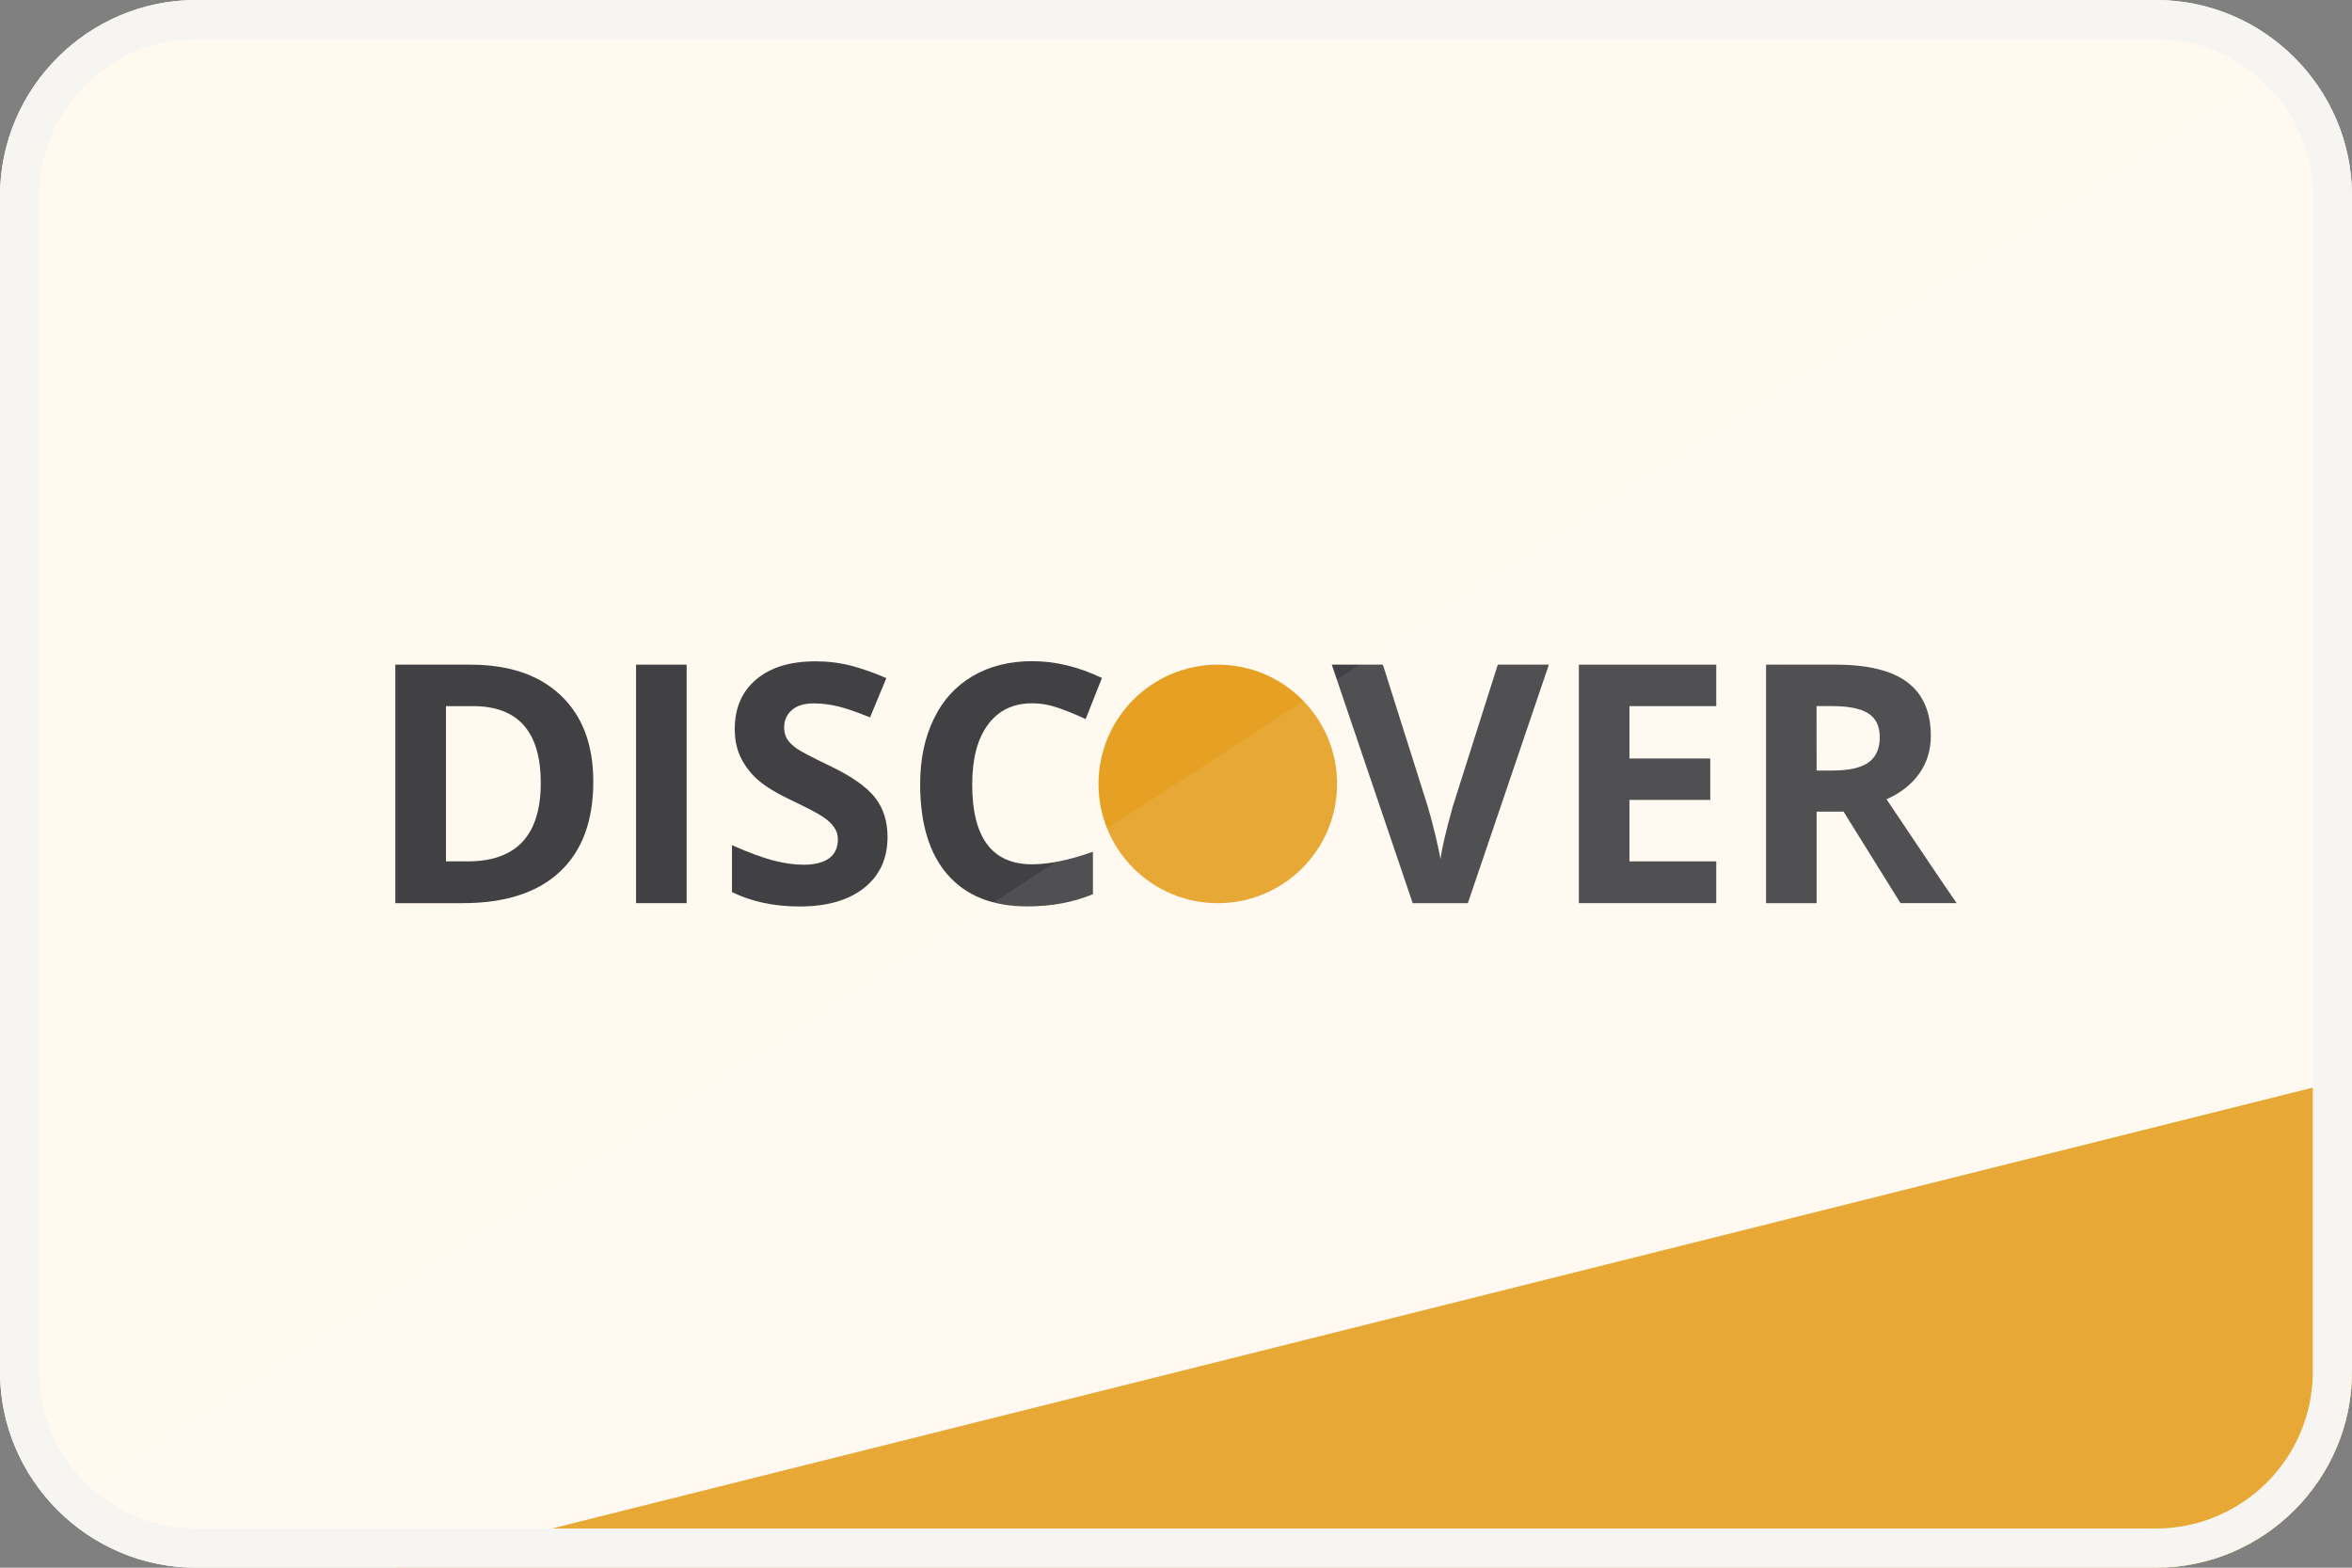 <?xml version="1.0" encoding="utf-8"?>
<!-- Generator: Adobe Illustrator 17.1.0, SVG Export Plug-In . SVG Version: 6.00 Build 0)  -->
<!DOCTYPE svg PUBLIC "-//W3C//DTD SVG 1.1//EN" "http://www.w3.org/Graphics/SVG/1.1/DTD/svg11.dtd">
<svg version="1.1" id="Layer_1" xmlns="http://www.w3.org/2000/svg" xmlns:xlink="http://www.w3.org/1999/xlink" x="0px" y="0px"
	 viewBox="0 0 60 40" enable-background="new 0 0 60 40" xml:space="preserve">
<rect x="0" y="0" width="60" height="40" fill="#808080" stroke="none"/>
<g>
	<path fill="#FFF9F0" d="M60,35c0,2.75-2.25,5-5,5H5c-2.75,0-5-2.25-5-5V5c0-2.75,2.25-5,5-5h50c2.75,0,5,2.25,5,5V35z"/>
	<g>
		<path fill="#414042" d="M15.135,19.943c0,1.002-0.285,1.769-0.854,2.302c-0.571,0.532-1.395,0.799-2.472,0.799h-1.724v-6.085h1.91
			c0.994,0,1.765,0.263,2.313,0.787C14.86,18.27,15.135,19.003,15.135,19.943z M13.795,19.977c0-1.307-0.578-1.96-1.73-1.96h-0.688
			v3.961h0.554C13.174,21.979,13.795,21.311,13.795,19.977z"/>
		<path fill="#414042" d="M16.226,23.044v-6.085h1.29v6.085H16.226z"/>
		<path fill="#414042" d="M22.641,21.354c0,0.551-0.197,0.982-0.594,1.299c-0.396,0.316-0.945,0.476-1.65,0.476
			c-0.648,0-1.224-0.123-1.724-0.366v-1.199c0.411,0.185,0.759,0.312,1.043,0.389c0.284,0.074,0.545,0.111,0.781,0.111
			c0.282,0,0.5-0.055,0.651-0.162c0.148-0.107,0.227-0.27,0.227-0.482c0-0.119-0.033-0.225-0.101-0.318
			c-0.065-0.094-0.164-0.184-0.294-0.269c-0.129-0.085-0.392-0.224-0.788-0.412c-0.371-0.175-0.649-0.344-0.837-0.504
			c-0.187-0.16-0.334-0.347-0.445-0.562s-0.166-0.465-0.166-0.75c0-0.538,0.182-0.961,0.547-1.269
			c0.366-0.309,0.869-0.462,1.514-0.462c0.316,0,0.618,0.037,0.905,0.112c0.287,0.074,0.588,0.181,0.901,0.316l-0.416,1.003
			c-0.325-0.133-0.595-0.228-0.807-0.279c-0.213-0.052-0.422-0.079-0.626-0.079c-0.245,0-0.433,0.056-0.562,0.171
			c-0.131,0.114-0.196,0.262-0.196,0.445c0,0.114,0.026,0.212,0.079,0.298c0.053,0.085,0.137,0.166,0.252,0.245
			s0.389,0.221,0.818,0.427c0.568,0.272,0.958,0.545,1.17,0.818C22.535,20.622,22.641,20.957,22.641,21.354z"/>
		<path fill="#414042" d="M26.328,17.945c-0.486,0-0.861,0.184-1.128,0.547c-0.268,0.365-0.399,0.875-0.399,1.526
			c0,1.356,0.509,2.035,1.527,2.035c0.428,0,0.943-0.104,1.553-0.32v1.082c-0.5,0.209-1.058,0.312-1.674,0.312
			c-0.885,0-1.562-0.27-2.031-0.807c-0.469-0.536-0.703-1.307-0.703-2.312c0-0.633,0.116-1.187,0.347-1.662
			c0.229-0.478,0.561-0.841,0.992-1.095c0.433-0.254,0.938-0.381,1.518-0.381c0.591,0,1.186,0.143,1.781,0.429l-0.416,1.049
			c-0.229-0.108-0.456-0.202-0.688-0.283C26.776,17.984,26.55,17.945,26.328,17.945z"/>
		<path fill="#414042" d="M38.209,16.959h1.303l-2.067,6.085h-1.407l-2.064-6.085h1.304l1.145,3.621
			c0.063,0.215,0.131,0.462,0.198,0.748c0.066,0.285,0.109,0.48,0.127,0.592c0.03-0.255,0.134-0.699,0.312-1.34L38.209,16.959z"/>
		<path fill="#414042" d="M43.782,23.044h-3.505v-6.085h3.505v1.058h-2.215v1.336h2.062v1.057h-2.062v1.568h2.215V23.044z"/>
		<path fill="#414042" d="M46.342,20.709v2.335h-1.29v-6.085h1.773c0.827,0,1.438,0.15,1.836,0.452
			c0.396,0.301,0.595,0.757,0.595,1.371c0,0.357-0.099,0.677-0.295,0.955c-0.197,0.279-0.476,0.498-0.836,0.656
			c0.915,1.366,1.511,2.251,1.789,2.65h-1.432l-1.453-2.335L46.342,20.709L46.342,20.709z M46.342,19.66h0.417
			c0.407,0,0.709-0.068,0.903-0.203c0.193-0.137,0.291-0.351,0.291-0.642c0-0.289-0.1-0.493-0.298-0.616s-0.505-0.183-0.921-0.183
			H46.34L46.342,19.66L46.342,19.66z"/>
		<circle fill="#E6A124" cx="31.066" cy="20.002" r="3.043"/>
	</g>
	<path fill="#E6A124" d="M60,27.5V35c0,0.688-0.141,1.344-0.395,1.941c-0.255,0.597-0.621,1.137-1.074,1.59s-0.992,0.819-1.59,1.074
		C56.342,39.859,55.687,40,55,40H32.543H10.086L60,27.5z"/>
	<path opacity="0.08" fill="#FFFFFF" enable-background="new    " d="M58.531,1.469C59.437,2.375,60,3.625,60,5v15v15
		c0,1.375-0.562,2.625-1.469,3.531C57.624,39.437,56.375,40,55,40H30H5c-1.375,0-2.625-0.562-3.531-1.469L58.531,1.469z"/>
	<g>
		<path fill="#F7F5F2" d="M55,1c2.206,0,4,1.794,4,4v30c0,2.206-1.794,4-4,4H5c-2.206,0-4-1.794-4-4V5c0-2.206,1.794-4,4-4H55 M55,0
			H5C2.25,0,0,2.25,0,5v30c0,2.75,2.25,5,5,5h50c2.75,0,5-2.25,5-5V5C60,2.25,57.75,0,55,0L55,0z"/>
	</g>
</g>
</svg>
